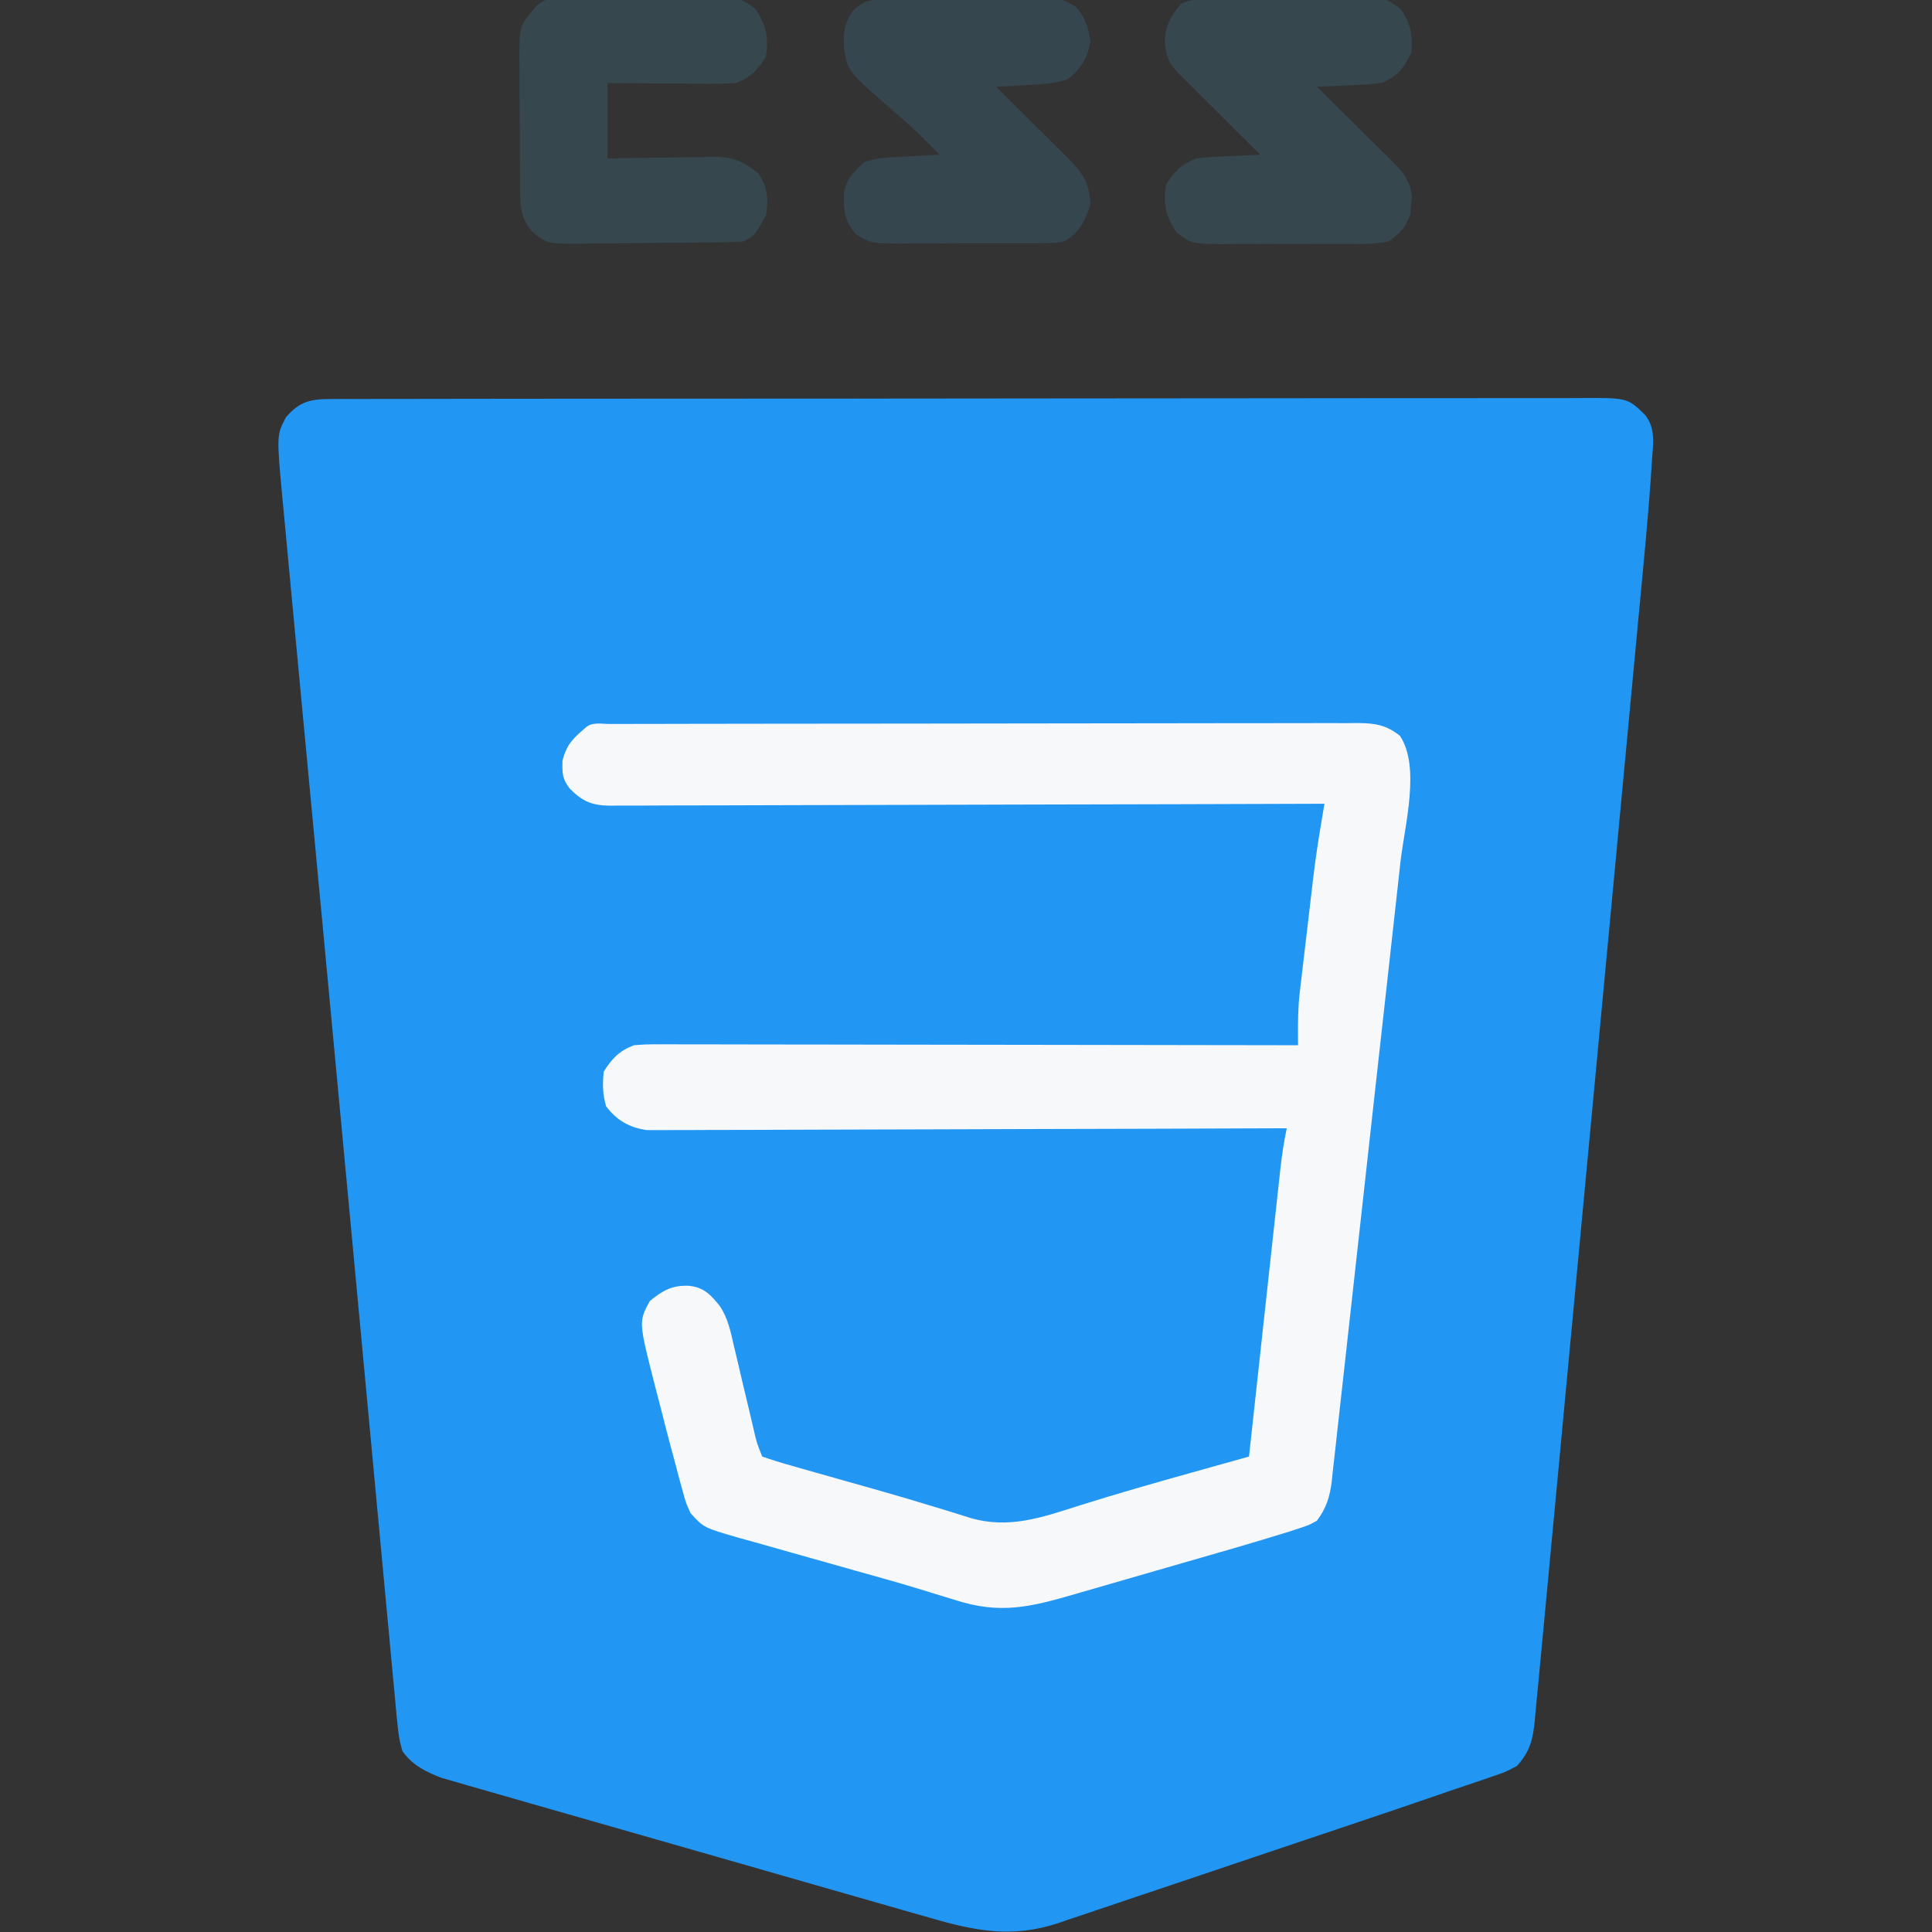 <?xml version="1.0" encoding="UTF-8"?>
<svg version="1.1" xmlns="http://www.w3.org/2000/svg" width="512" height="512">
<rect width="100%" height="100%" fill="#333333" stroke="none"/>
<path d="M0 0 C1.216 -0.006 2.433 -0.013 3.686 -0.02 C5.038 -0.017 6.39 -0.013 7.742 -0.01 C9.176 -0.014 10.611 -0.018 12.046 -0.024 C15.993 -0.036 19.94 -0.036 23.887 -0.033 C28.142 -0.033 32.397 -0.044 36.652 -0.054 C44.99 -0.07 53.328 -0.076 61.666 -0.077 C68.443 -0.078 75.219 -0.082 81.995 -0.088 C101.198 -0.106 120.402 -0.115 139.605 -0.114 C141.159 -0.113 141.159 -0.113 142.744 -0.113 C143.78 -0.113 144.817 -0.113 145.886 -0.113 C162.694 -0.112 179.503 -0.131 196.312 -0.16 C213.563 -0.188 230.813 -0.202 248.064 -0.2 C257.753 -0.2 267.441 -0.205 277.129 -0.227 C285.378 -0.245 293.626 -0.249 301.874 -0.236 C306.083 -0.229 310.292 -0.229 314.502 -0.246 C318.355 -0.262 322.207 -0.259 326.06 -0.242 C327.454 -0.239 328.849 -0.243 330.243 -0.254 C343.404 -0.352 343.404 -0.352 348.09 4.257 C350.871 7.793 350.197 11.782 349.893 16.045 C349.842 16.868 349.79 17.691 349.737 18.538 C348.896 31.173 347.647 43.779 346.452 56.384 C346.084 60.279 345.72 64.174 345.356 68.069 C344.644 75.67 343.929 83.272 343.212 90.872 C342.376 99.737 341.544 108.601 340.712 117.466 C339.229 133.282 337.741 149.099 336.252 164.915 C334.808 180.244 333.367 195.574 331.928 210.903 C331.839 211.849 331.75 212.795 331.659 213.769 C331.302 217.571 330.945 221.374 330.588 225.176 C329.048 241.584 327.506 257.993 325.963 274.402 C325.714 277.052 325.465 279.703 325.216 282.353 C324.344 291.629 323.472 300.905 322.599 310.181 C322.238 314.014 321.877 317.847 321.517 321.68 C321.126 325.838 320.734 329.996 320.342 334.154 C320.229 335.36 320.116 336.566 319.999 337.809 C319.702 340.959 319.396 344.108 319.09 347.257 C319.01 348.145 318.93 349.032 318.848 349.946 C318.345 355.15 317.653 358.296 314.09 362.257 C311.117 363.843 311.117 363.843 307.472 365.076 C306.783 365.316 306.094 365.555 305.385 365.802 C303.825 366.34 302.261 366.869 300.695 367.39 C297.898 368.321 295.112 369.281 292.325 370.245 C285.553 372.58 278.766 374.871 271.976 377.156 C270.747 377.569 269.518 377.983 268.251 378.409 C263.087 380.147 257.921 381.883 252.754 383.614 C245.414 386.073 238.079 388.544 230.748 391.029 C224.923 393.003 219.092 394.959 213.259 396.908 C210.796 397.734 208.335 398.566 205.876 399.403 C202.439 400.573 198.995 401.721 195.549 402.864 C194.047 403.383 194.047 403.383 192.515 403.912 C180.256 407.921 170.62 406.018 158.442 402.465 C157.002 402.057 155.562 401.65 154.122 401.243 C150.24 400.145 146.364 399.028 142.488 397.908 C138.419 396.734 134.346 395.575 130.273 394.414 C123.441 392.464 116.611 390.502 109.784 388.533 C101.901 386.259 94.013 384.003 86.122 381.757 C78.513 379.591 70.906 377.413 63.301 375.228 C60.073 374.301 56.843 373.378 53.612 372.458 C49.808 371.375 46.007 370.281 42.208 369.179 C40.817 368.777 39.425 368.378 38.031 367.984 C36.124 367.443 34.221 366.888 32.318 366.333 C30.722 365.874 30.722 365.874 29.093 365.405 C24.988 363.836 21.335 362.029 18.761 358.366 C17.922 355.731 17.607 353.267 17.349 350.511 C17.235 349.331 17.121 348.151 17.003 346.935 C16.886 345.638 16.769 344.34 16.648 343.003 C16.516 341.611 16.384 340.22 16.251 338.828 C15.887 335 15.534 331.171 15.182 327.342 C14.8 323.212 14.409 319.083 14.02 314.954 C13.257 306.86 12.503 298.766 11.752 290.671 C10.877 281.241 9.993 271.813 9.109 262.384 C7.625 246.556 6.146 230.728 4.67 214.899 C2.571 192.375 0.453 169.852 -1.672 147.331 C-2.883 134.496 -4.09 121.661 -5.298 108.826 C-5.478 106.911 -5.658 104.996 -5.838 103.082 C-5.927 102.14 -6.016 101.197 -6.107 100.227 C-6.732 93.588 -7.358 86.949 -7.985 80.311 C-8.749 72.215 -9.51 64.119 -10.268 56.022 C-10.655 51.89 -11.043 47.758 -11.434 43.626 C-11.793 39.841 -12.148 36.056 -12.5 32.27 C-12.688 30.255 -12.881 28.241 -13.073 26.226 C-14.61 9.606 -14.61 9.606 -12.16 4.882 C-8.452 0.556 -5.607 0.008 0 0 Z " fill="#2196F3" transform="translate(87.91,105.743)"/>
<path d="M0 0 C1.216 0.001 1.216 0.001 2.457 0.003 C3.739 -0.002 3.739 -0.002 5.047 -0.006 C7.935 -0.015 10.822 -0.017 13.709 -0.018 C15.77 -0.023 17.831 -0.028 19.892 -0.033 C25.508 -0.046 31.124 -0.053 36.74 -0.057 C40.245 -0.06 43.751 -0.064 47.256 -0.069 C58.215 -0.082 69.174 -0.092 80.133 -0.096 C92.8 -0.1 105.467 -0.118 118.134 -0.147 C127.913 -0.168 137.692 -0.179 147.471 -0.18 C153.317 -0.181 159.163 -0.187 165.009 -0.205 C170.508 -0.221 176.007 -0.223 181.506 -0.215 C183.526 -0.214 185.546 -0.218 187.566 -0.228 C190.321 -0.241 193.076 -0.235 195.831 -0.224 C196.633 -0.232 197.435 -0.241 198.261 -0.249 C202.818 -0.208 205.799 0.276 209.398 3.143 C214.922 11.43 210.596 27.085 209.518 36.684 C209.315 38.53 209.113 40.375 208.912 42.221 C208.366 47.201 207.812 52.179 207.256 57.158 C206.792 61.321 206.331 65.484 205.87 69.647 C204.783 79.464 203.689 89.28 202.591 99.096 C201.458 109.218 200.339 119.342 199.227 129.467 C198.27 138.173 197.303 146.878 196.33 155.582 C195.749 160.776 195.172 165.97 194.604 171.164 C194.071 176.042 193.526 180.918 192.972 185.794 C192.77 187.583 192.573 189.372 192.38 191.162 C192.117 193.604 191.838 196.045 191.556 198.485 C191.446 199.548 191.446 199.548 191.335 200.633 C190.833 204.799 189.915 207.766 187.398 211.143 C185.234 212.348 185.234 212.348 182.662 213.174 C181.679 213.495 180.696 213.817 179.683 214.149 C178.599 214.477 177.515 214.805 176.398 215.143 C175.25 215.496 174.102 215.848 172.919 216.212 C169.01 217.388 165.091 218.527 161.167 219.655 C159.723 220.073 158.278 220.49 156.833 220.908 C153.826 221.777 150.818 222.643 147.809 223.508 C143.971 224.61 140.136 225.722 136.301 226.836 C133.326 227.699 130.35 228.557 127.373 229.412 C125.958 229.82 124.544 230.229 123.13 230.641 C111.41 234.048 103.445 235.993 91.597 232.186 C89.455 231.529 87.312 230.873 85.169 230.219 C84.058 229.875 82.947 229.532 81.803 229.178 C76.179 227.469 70.516 225.9 64.855 224.319 C62.586 223.677 60.317 223.035 58.048 222.391 C54.592 221.411 51.134 220.434 47.674 219.469 C44.252 218.513 40.834 217.543 37.417 216.569 C36.381 216.283 35.345 215.998 34.277 215.704 C24.885 212.999 24.885 212.999 21.398 209.143 C20.184 206.48 20.184 206.48 19.351 203.409 C19.031 202.256 18.71 201.103 18.38 199.915 C18.056 198.67 17.732 197.425 17.398 196.143 C17.045 194.839 16.692 193.535 16.337 192.231 C15.42 188.823 14.541 185.407 13.678 181.985 C13.144 179.879 12.595 177.777 12.046 175.674 C7.621 158.399 7.621 158.399 10.613 152.917 C14.05 150.126 16.503 148.696 21.023 148.893 C24.998 149.324 26.75 151.277 29.211 154.324 C31.277 157.49 32.002 160.88 32.82 164.534 C33.105 165.712 33.105 165.712 33.396 166.915 C33.996 169.404 34.573 171.898 35.148 174.393 C35.742 176.901 36.342 179.408 36.942 181.914 C37.313 183.469 37.679 185.025 38.041 186.582 C38.919 190.465 38.919 190.465 40.398 194.143 C42.905 195.024 45.373 195.786 47.929 196.499 C48.704 196.721 49.479 196.944 50.277 197.174 C52.815 197.901 55.356 198.617 57.898 199.331 C59.639 199.823 61.381 200.316 63.122 200.81 C65.739 201.551 68.357 202.292 70.976 203.029 C76.037 204.457 81.073 205.943 86.097 207.495 C87.211 207.831 88.325 208.167 89.472 208.513 C91.476 209.12 93.476 209.744 95.468 210.388 C105.779 213.44 114.658 210.238 124.585 207.081 C134.404 203.992 144.286 201.165 154.199 198.397 C155.682 197.981 157.165 197.566 158.648 197.15 C162.231 196.146 165.814 195.144 169.398 194.143 C169.508 193.127 169.619 192.111 169.733 191.064 C170.775 181.485 171.82 171.906 172.866 162.328 C173.405 157.403 173.942 152.479 174.477 147.554 C174.994 142.802 175.513 138.049 176.033 133.296 C176.231 131.484 176.429 129.671 176.625 127.858 C176.901 125.318 177.179 122.778 177.458 120.238 C177.539 119.489 177.619 118.74 177.702 117.969 C178.107 114.313 178.65 110.743 179.398 107.143 C178.512 107.147 177.626 107.15 176.713 107.154 C155.155 107.243 133.597 107.309 112.04 107.35 C101.614 107.371 91.189 107.399 80.764 107.445 C71.678 107.485 62.592 107.51 53.505 107.519 C48.694 107.525 43.882 107.537 39.071 107.566 C34.542 107.593 30.013 107.602 25.484 107.595 C23.822 107.597 22.161 107.605 20.499 107.62 C18.228 107.64 15.958 107.635 13.687 107.624 C11.782 107.63 11.782 107.63 9.838 107.635 C5.211 106.973 1.869 105.082 -0.977 101.331 C-1.904 98.087 -1.956 95.5 -1.602 92.143 C0.586 88.626 2.546 86.61 6.398 85.143 C9.639 84.897 9.639 84.897 13.561 84.903 C14.644 84.9 14.644 84.9 15.749 84.897 C18.169 84.894 20.588 84.905 23.008 84.916 C24.743 84.917 26.477 84.916 28.212 84.915 C32.922 84.915 37.633 84.926 42.343 84.94 C47.265 84.953 52.187 84.954 57.109 84.956 C66.431 84.963 75.752 84.979 85.073 84.999 C95.685 85.021 106.297 85.032 116.909 85.042 C138.738 85.063 160.568 85.099 182.398 85.143 C182.393 84.549 182.388 83.955 182.383 83.342 C182.363 79.322 182.357 75.364 182.825 71.365 C182.919 70.543 183.012 69.722 183.109 68.875 C183.212 68.019 183.315 67.162 183.421 66.28 C183.528 65.367 183.634 64.453 183.743 63.512 C183.968 61.592 184.195 59.672 184.424 57.752 C184.771 54.85 185.108 51.947 185.445 49.043 C185.666 47.164 185.887 45.284 186.109 43.405 C186.257 42.129 186.257 42.129 186.409 40.828 C186.973 36.136 187.655 31.48 188.441 26.82 C188.71 25.219 188.71 25.219 188.984 23.586 C189.121 22.78 189.257 21.974 189.398 21.143 C188.398 21.147 187.397 21.15 186.366 21.154 C162.038 21.243 137.711 21.309 113.382 21.35 C101.618 21.371 89.853 21.399 78.088 21.445 C67.835 21.485 57.583 21.51 47.33 21.519 C41.9 21.525 36.47 21.537 31.04 21.566 C25.93 21.593 20.821 21.602 15.712 21.595 C13.835 21.597 11.959 21.605 10.082 21.62 C7.522 21.64 4.963 21.635 2.402 21.624 C1.286 21.642 1.286 21.642 0.147 21.659 C-4.724 21.603 -7.164 20.577 -10.602 17.143 C-12.639 14.459 -12.602 13.14 -12.54 9.706 C-11.436 5.51 -9.865 3.916 -6.602 1.143 C-4.811 -0.648 -2.385 0.013 0 0 Z " fill="#F7F8F9" transform="translate(161.602,191.857)"/>
<path d="M0 0 C1.567 -0.024 1.567 -0.024 3.166 -0.049 C7.946 -0.093 12.727 -0.134 17.507 -0.157 C20.03 -0.174 22.553 -0.201 25.076 -0.239 C28.709 -0.294 32.342 -0.316 35.975 -0.331 C37.103 -0.353 38.23 -0.376 39.391 -0.399 C47.224 -0.378 47.224 -0.378 51.185 2.585 C53.843 6.432 54.411 9.565 53.987 14.193 C51.975 18.292 50.263 20.628 45.987 22.193 C43.076 22.571 40.169 22.701 37.237 22.818 C36.444 22.857 35.652 22.895 34.835 22.935 C32.886 23.029 30.936 23.112 28.987 23.193 C29.673 23.869 30.36 24.544 31.067 25.241 C33.617 27.755 36.162 30.277 38.704 32.8 C39.804 33.89 40.906 34.978 42.01 36.064 C43.598 37.629 45.18 39.199 46.76 40.771 C47.253 41.253 47.746 41.736 48.254 42.233 C51.35 45.328 53.827 47.898 54.139 52.376 C54.069 53.12 53.998 53.864 53.925 54.63 C53.872 55.372 53.819 56.113 53.764 56.876 C52.542 60.519 51.087 61.868 47.987 64.193 C44.023 64.952 40.107 64.893 36.081 64.857 C34.923 64.862 33.766 64.867 32.573 64.871 C30.129 64.875 27.685 64.866 25.24 64.845 C21.5 64.818 17.763 64.844 14.022 64.876 C11.646 64.873 9.27 64.867 6.893 64.857 C5.217 64.872 5.217 64.872 3.506 64.888 C-4.252 64.771 -4.252 64.771 -8.195 61.776 C-11.115 57.627 -11.718 54.226 -11.013 49.193 C-8.845 45.632 -6.887 43.652 -3.013 42.193 C-0.102 41.812 2.805 41.685 5.737 41.568 C7.209 41.502 8.68 41.435 10.152 41.367 C11.418 41.31 12.683 41.252 13.987 41.193 C13.265 40.476 12.543 39.76 11.8 39.021 C9.127 36.366 6.457 33.708 3.788 31.049 C2.632 29.898 1.475 28.747 0.316 27.598 C-1.347 25.947 -3.006 24.293 -4.665 22.638 C-5.445 21.866 -5.445 21.866 -6.24 21.079 C-9.636 17.683 -10.919 16.318 -11.325 11.443 C-11.286 7.069 -9.819 4.577 -7.013 1.193 C-4.52 -0.054 -2.79 0.039 0 0 Z " fill="#36474E" transform="translate(320.013,-0.193)"/>
<path d="M0 0 C1.537 -0.019 1.537 -0.019 3.105 -0.039 C4.217 -0.046 5.328 -0.054 6.473 -0.061 C7.613 -0.069 8.752 -0.077 9.926 -0.086 C12.342 -0.1 14.757 -0.11 17.172 -0.118 C20.866 -0.135 24.559 -0.179 28.253 -0.223 C30.597 -0.234 32.941 -0.242 35.286 -0.249 C36.391 -0.266 37.497 -0.284 38.635 -0.302 C46.286 -0.28 46.286 -0.28 50.226 1.993 C52.752 4.971 53.482 7.328 54.079 11.177 C53.194 15.692 51.633 18.269 48.079 21.177 C44.366 22.415 40.766 22.533 36.891 22.74 C36.142 22.783 35.392 22.826 34.62 22.87 C32.773 22.976 30.926 23.077 29.079 23.177 C29.735 23.828 30.391 24.478 31.067 25.149 C33.503 27.568 35.936 29.989 38.368 32.412 C39.421 33.459 40.474 34.506 41.529 35.551 C43.045 37.056 44.558 38.563 46.071 40.072 C46.982 40.978 47.893 41.883 48.832 42.817 C52.329 46.49 53.787 49.116 54.079 54.177 C52.583 58.821 51.287 61.665 47.079 64.177 C44.657 64.565 44.657 64.565 41.931 64.581 C40.906 64.594 39.881 64.606 38.826 64.619 C37.725 64.617 36.623 64.614 35.489 64.611 C34.352 64.616 33.216 64.621 32.045 64.626 C29.641 64.633 27.238 64.632 24.835 64.623 C21.159 64.615 17.484 64.643 13.807 64.675 C11.472 64.677 9.137 64.676 6.802 64.673 C5.702 64.684 4.603 64.696 3.471 64.707 C-4.155 64.638 -4.155 64.638 -8.091 62.271 C-11.179 58.738 -11.313 56.072 -11.277 51.505 C-10.673 47.549 -8.817 45.87 -5.921 43.177 C-3.329 42.313 -1.581 42.001 1.091 41.861 C1.848 41.819 2.605 41.777 3.385 41.734 C4.171 41.694 4.957 41.655 5.766 41.615 C6.564 41.571 7.361 41.528 8.182 41.484 C10.148 41.378 12.113 41.277 14.079 41.177 C10.531 37.53 6.935 33.999 3.079 30.677 C-10.355 19.043 -10.355 19.043 -11.234 13.044 C-11.452 8.915 -11.28 6.751 -9.046 3.177 C-5.913 0.228 -4.201 0.046 0 0 Z " fill="#36464E" transform="translate(234.921,-0.177)"/>
<path d="M0 0 C1.045 -0.016 2.089 -0.032 3.166 -0.048 C4.294 -0.048 5.422 -0.049 6.584 -0.049 C8.325 -0.06 8.325 -0.06 10.1 -0.072 C12.557 -0.083 15.013 -0.086 17.469 -0.081 C21.227 -0.08 24.983 -0.122 28.741 -0.166 C31.126 -0.171 33.512 -0.174 35.897 -0.174 C37.021 -0.19 38.145 -0.207 39.303 -0.224 C47.115 -0.154 47.115 -0.154 51.06 2.832 C53.972 6.986 54.579 10.386 53.874 15.42 C51.713 18.969 49.743 20.971 45.874 22.42 C43.226 22.588 40.689 22.653 38.045 22.615 C37.296 22.612 36.547 22.61 35.776 22.607 C33.391 22.595 31.008 22.57 28.624 22.545 C27.004 22.535 25.384 22.526 23.764 22.518 C19.8 22.497 15.837 22.458 11.874 22.42 C11.874 29.02 11.874 35.62 11.874 42.42 C15.451 42.35 15.451 42.35 19.1 42.279 C21.423 42.248 23.747 42.224 26.07 42.2 C27.678 42.18 29.287 42.153 30.895 42.118 C33.213 42.069 35.531 42.047 37.85 42.029 C38.563 42.009 39.276 41.988 40.01 41.967 C45.114 41.964 47.96 43.193 51.874 46.42 C54.341 50.122 54.554 53.125 53.874 57.42 C50.874 62.92 50.874 62.92 47.874 64.42 C46.241 64.535 44.604 64.589 42.968 64.613 C41.947 64.629 40.925 64.645 39.873 64.661 C35.194 64.706 30.515 64.747 25.835 64.77 C23.368 64.787 20.9 64.814 18.433 64.852 C14.877 64.907 11.321 64.929 7.764 64.943 C6.114 64.977 6.114 64.977 4.43 65.012 C-4.123 64.988 -4.123 64.988 -7.807 62.075 C-10.843 58.6 -11.251 56.206 -11.288 51.752 C-11.302 50.335 -11.302 50.335 -11.317 48.89 C-11.321 47.871 -11.325 46.852 -11.33 45.803 C-11.335 44.753 -11.341 43.704 -11.347 42.623 C-11.356 40.402 -11.363 38.181 -11.367 35.96 C-11.376 32.565 -11.407 29.171 -11.439 25.775 C-11.445 23.618 -11.451 21.46 -11.455 19.303 C-11.467 18.288 -11.479 17.273 -11.492 16.228 C-11.464 7.439 -11.464 7.439 -8.126 3.42 C-7.703 2.892 -7.279 2.364 -6.843 1.821 C-4.506 -0.087 -2.995 0.027 0 0 Z " fill="#36474E" transform="translate(149.126,-0.42)"/>
</svg>
